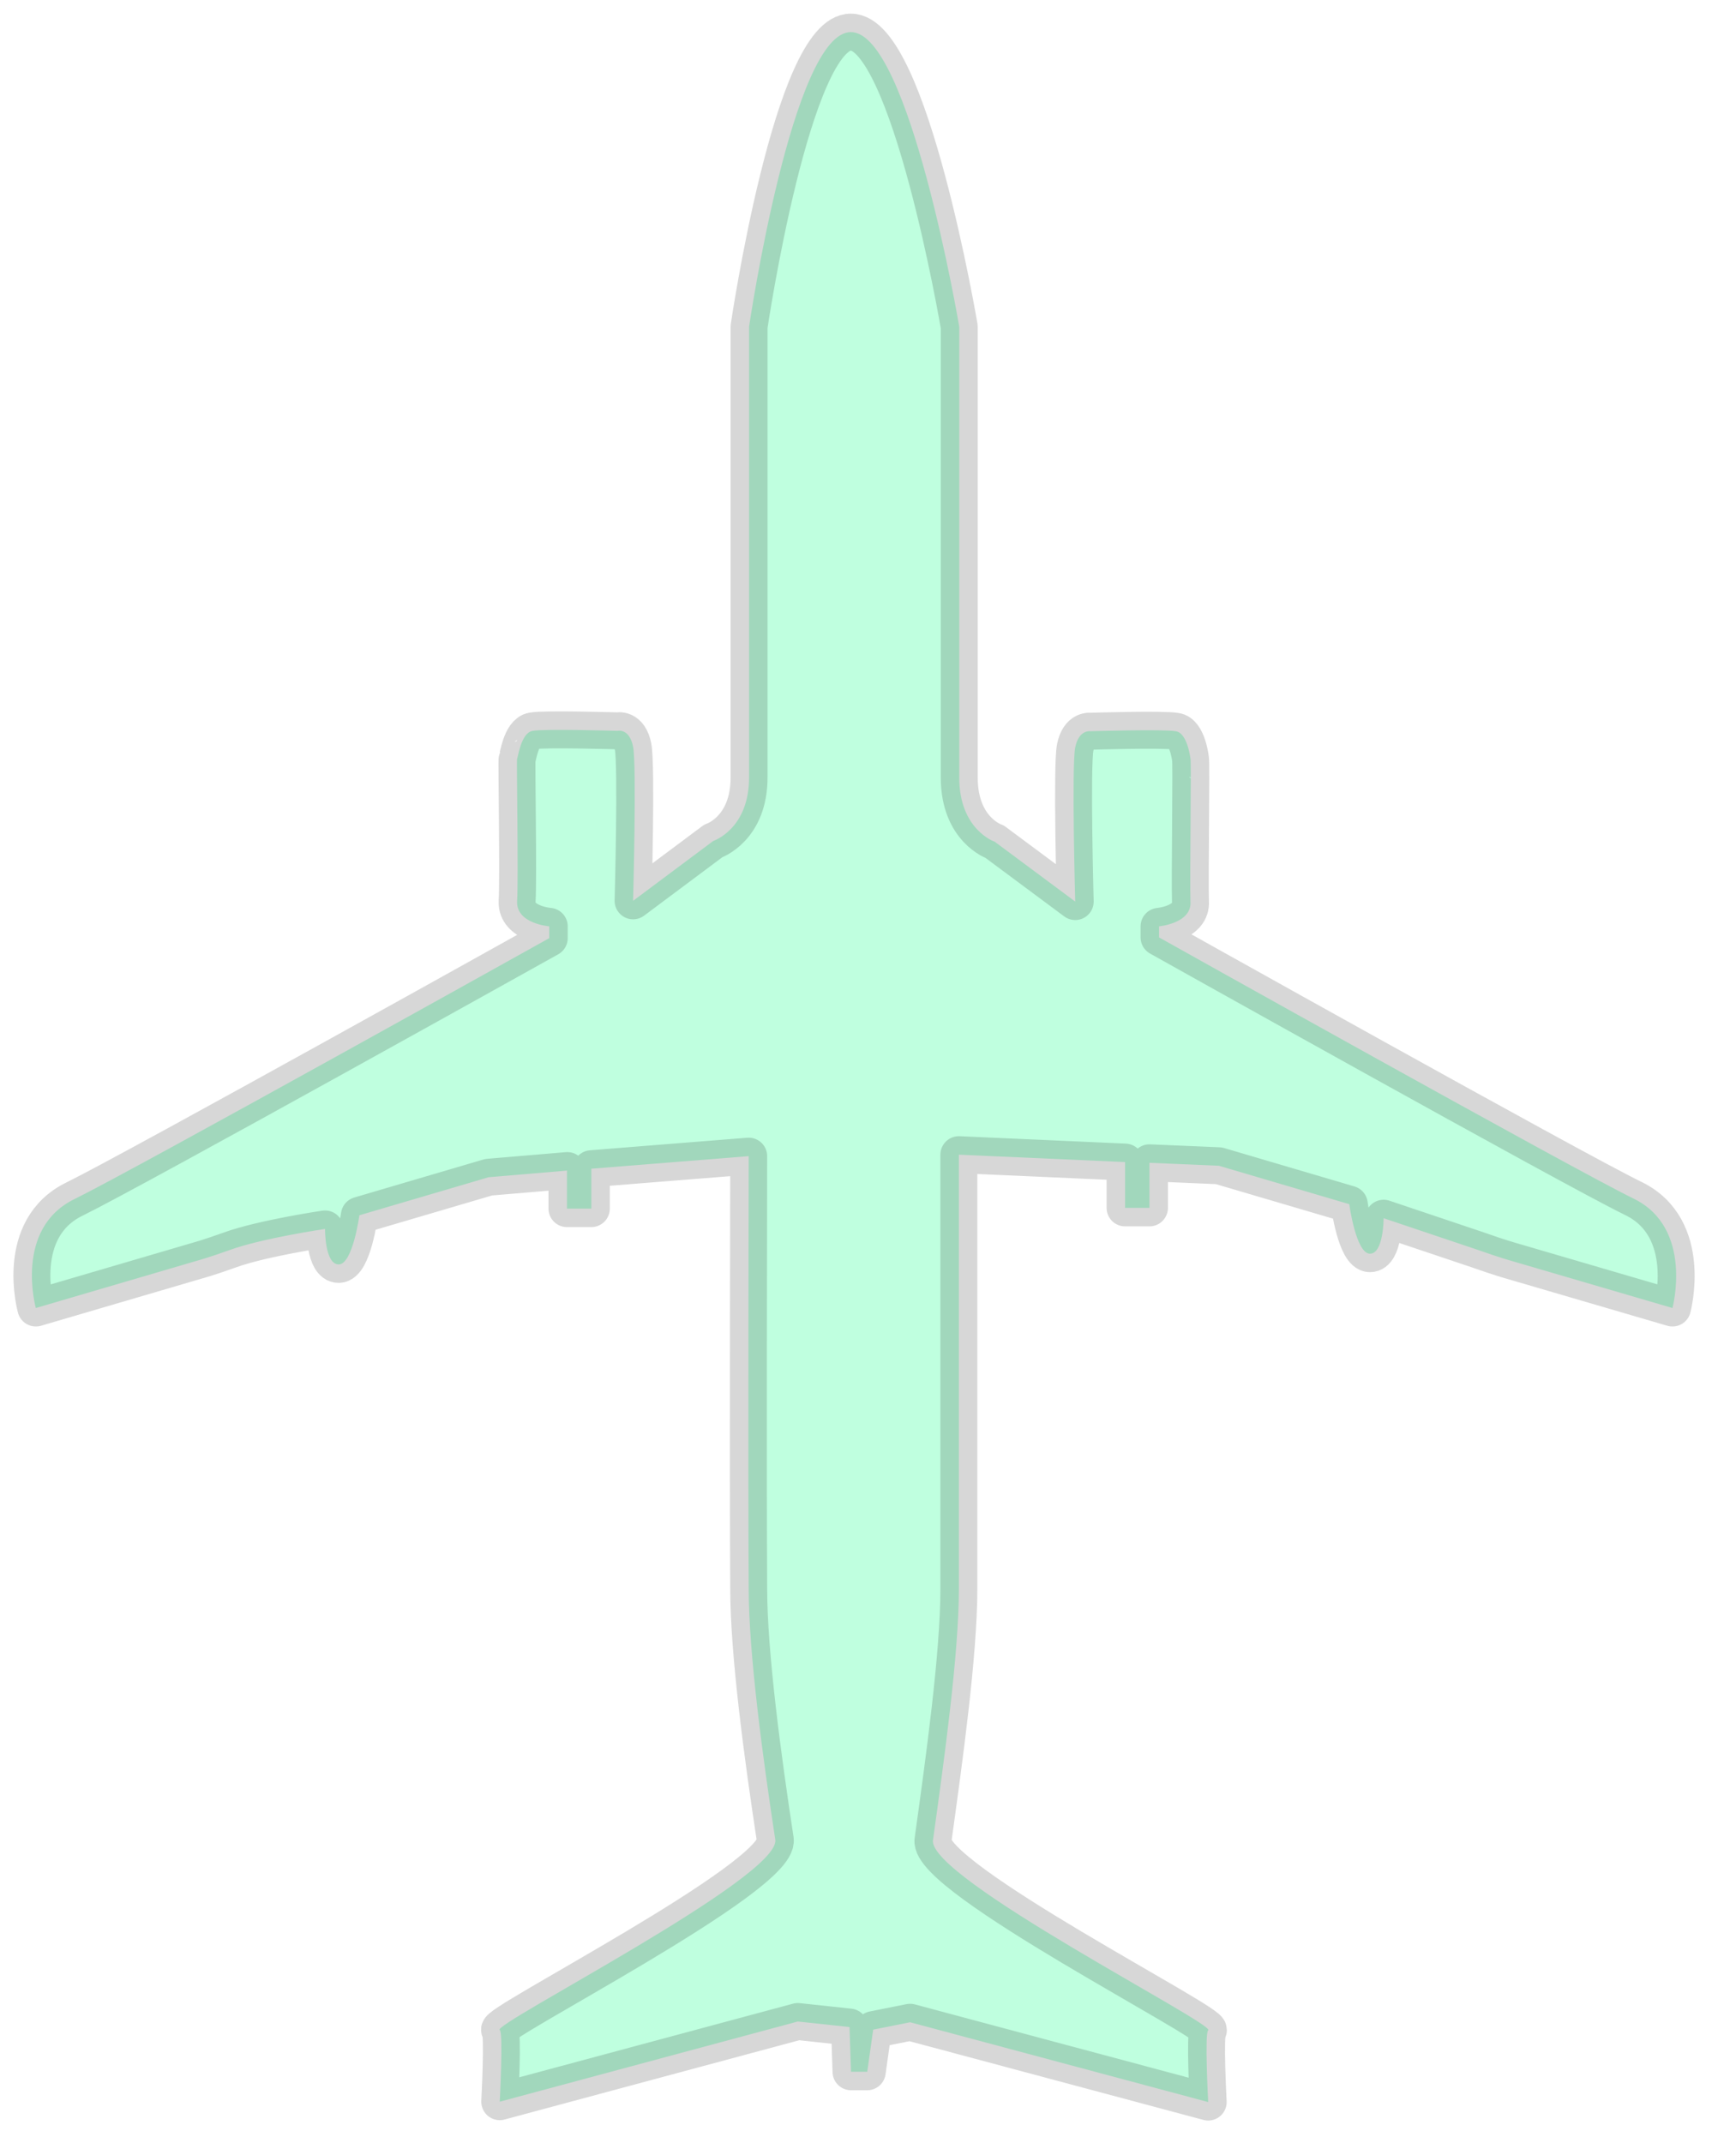 <svg viewBox="0 0 47 58" xmlns="http://www.w3.org/2000/svg" fill-rule="evenodd" clip-rule="evenodd" stroke-linecap="round" stroke-linejoin="round" stroke-miterlimit="1.41"><path d="M15.36 31.68l-2.13.18-3.5 1.03s-.18 1.33-.56 1.33c-.38 0-.37-.96-.37-.96s-1.7.25-2.58.57c-.55.2-.92.3-.92.3L.97 35.4s-.6-2.15 1.05-2.95c1.63-.8 12.85-7.06 12.85-7.06v-.32s-.9-.07-.87-.68c.04-.62-.02-3.86 0-3.86s.1-.7.42-.75c.32-.06 2.3 0 2.3 0s.32-.08.42.43c.1.5 0 4.17 0 4.17l2.17-1.62s.98-.32.97-1.74V8.84s1.18-8 2.76-7.97c1.58 0 2.93 7.97 2.93 7.97v12.2c0 1.42.96 1.74.96 1.74l2.18 1.62s-.1-3.66 0-4.17c.1-.5.42-.44.42-.44s1.97-.06 2.3 0c.32.04.4.74.4.74.03 0-.02 3.24 0 3.86.05.6-.85.68-.85.68v.3s11.22 6.28 12.85 7.07c1.63.8 1.05 2.96 1.05 2.96l-4.34-1.27s-.36-.1-.92-.3l-2.56-.86s0 .96-.37.96c-.38 0-.56-1.34-.56-1.34L33 31.55l-1.88-.08v1.22h-.66v-1.24l-4.5-.2V43c0 1.77-.4 4.64-.7 6.8-.16 1.02 7.7 5 7.45 5.15-.1.06 0 1.94 0 1.94l-8.07-2.16-1 .2-.16 1.14h-.44L23 54.86l-1.4-.15-8.07 2.17s.1-1.88 0-1.94c-.25-.14 7.6-4.13 7.46-5.15-.33-2.16-.72-5.03-.72-6.8-.02-3.03 0-11.7 0-11.7l-4.26.34v1.08h-.66v-1.02z" fill="#00ff82" fill-opacity=".25" stroke="#000" stroke-opacity=".16"/></svg>